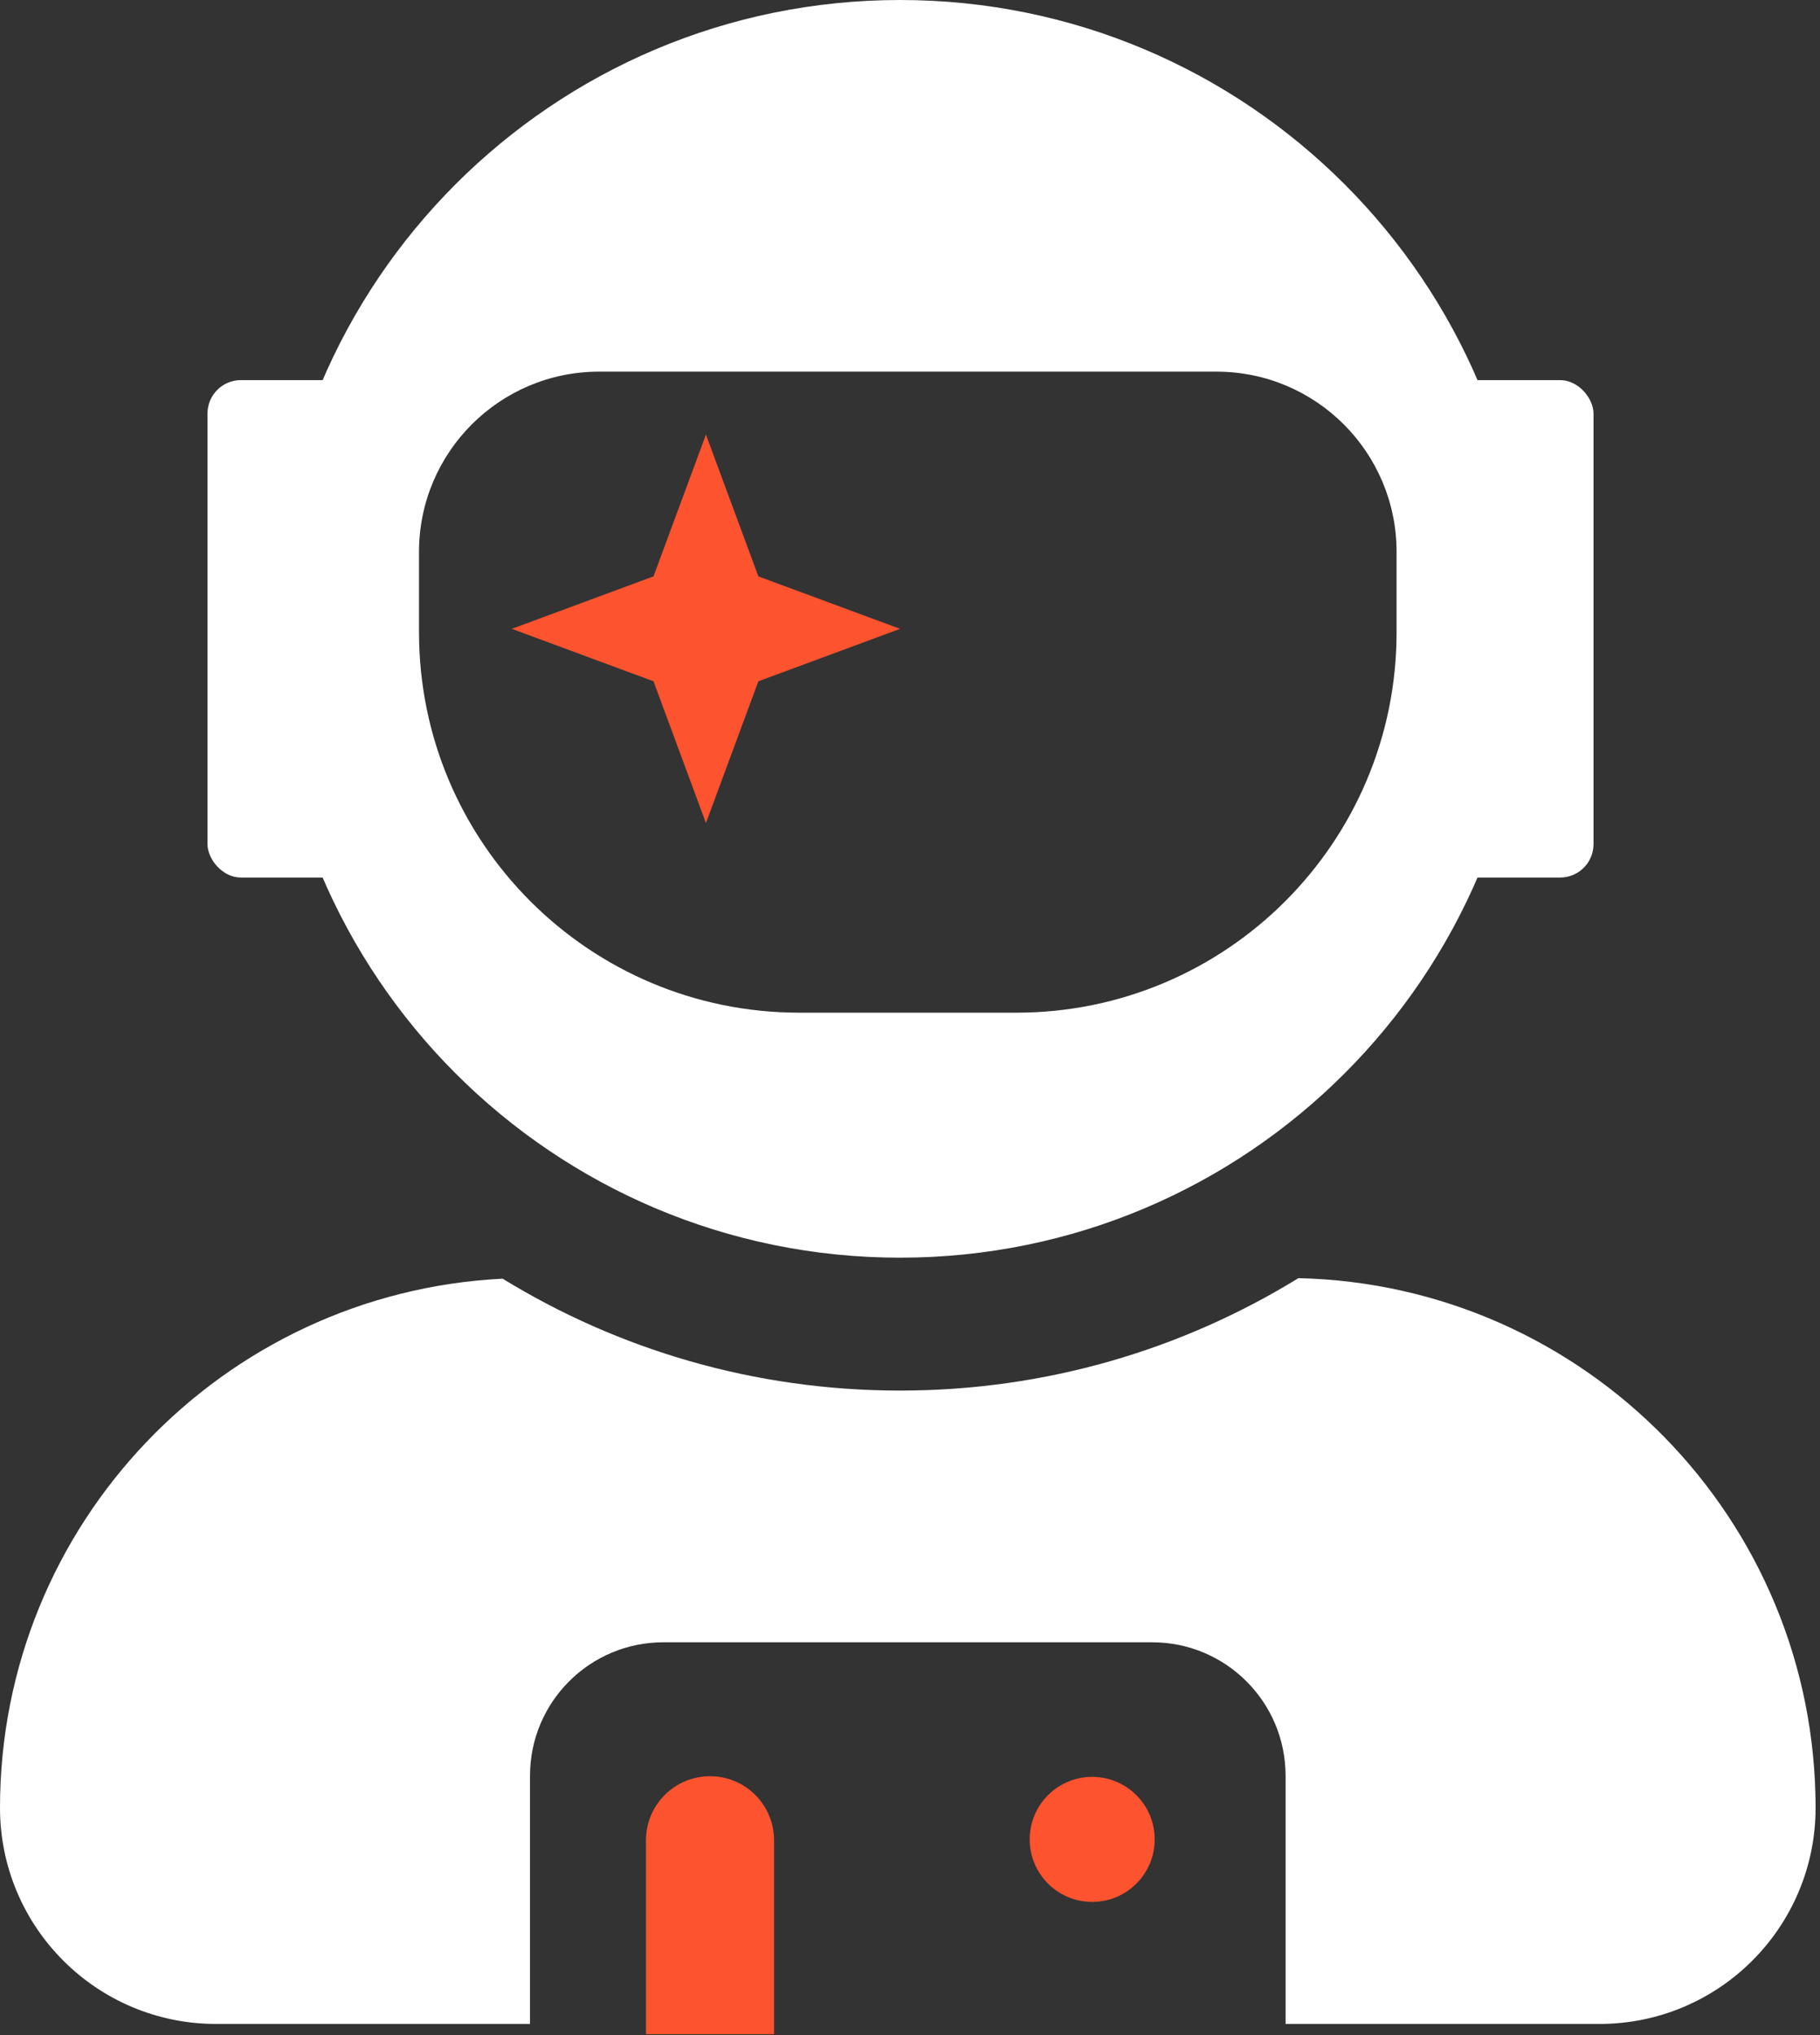 <svg width="323" height="361" viewBox="0 0 323 361" fill="none" xmlns="http://www.w3.org/2000/svg">
                <rect x="0" y="0" width="323" height="361" fill="#333333" stroke="none"/>
                <path fill-rule="evenodd" clip-rule="evenodd" d="M0 320.682C0 270.381 39.517 229.31 89.2 226.821C109.733 239.412 133.888 246.672 159.739 246.672C185.655 246.672 209.867 239.376 230.432 226.727C281.321 227.894 322.216 269.513 322.216 320.683C322.216 341.857 305.05 359.023 283.876 359.023H228.155V314.997C228.155 301.922 217.555 291.322 204.479 291.322H117.737C104.661 291.322 94.062 301.922 94.062 314.997V359.023H38.34C17.166 359.023 0 341.857 0 320.682Z" fill="white"/>
                <path d="M114.643 326.445C114.643 320.168 119.731 315.079 126.008 315.079V315.079C132.285 315.079 137.374 320.168 137.374 326.445V360.835H114.643V326.445Z" fill="#FD532F"/>
                <path fill-rule="evenodd" clip-rule="evenodd" d="M159.739 223.097C221.346 223.097 271.288 173.155 271.288 111.548C271.288 49.942 221.346 0 159.739 0C98.133 0 48.191 49.942 48.191 111.548C48.191 173.155 98.133 223.097 159.739 223.097ZM106.324 65.926C88.673 65.926 74.363 80.236 74.363 97.888V112.163C74.363 149.428 104.572 179.637 141.837 179.637H180.379C217.644 179.637 247.853 149.428 247.853 112.163V97.888C247.853 80.236 233.543 65.926 215.891 65.926H106.324Z" fill="white"/>
                <circle cx="193.835" cy="326.286" r="11.091" fill="#FD532F"/>
                <rect x="36.825" y="67.43" width="31.594" height="88.236" rx="5.919" fill="white"/>
                <rect x="251.21" y="67.43" width="31.594" height="88.236" rx="5.919" fill="white"/>
                <path d="M125.284 77.094L134.59 102.243L159.739 111.549L134.59 120.854L125.284 146.003L115.978 120.854L90.829 111.549L115.978 102.243L125.284 77.094Z" fill="#FD532F"/>
            </svg>     